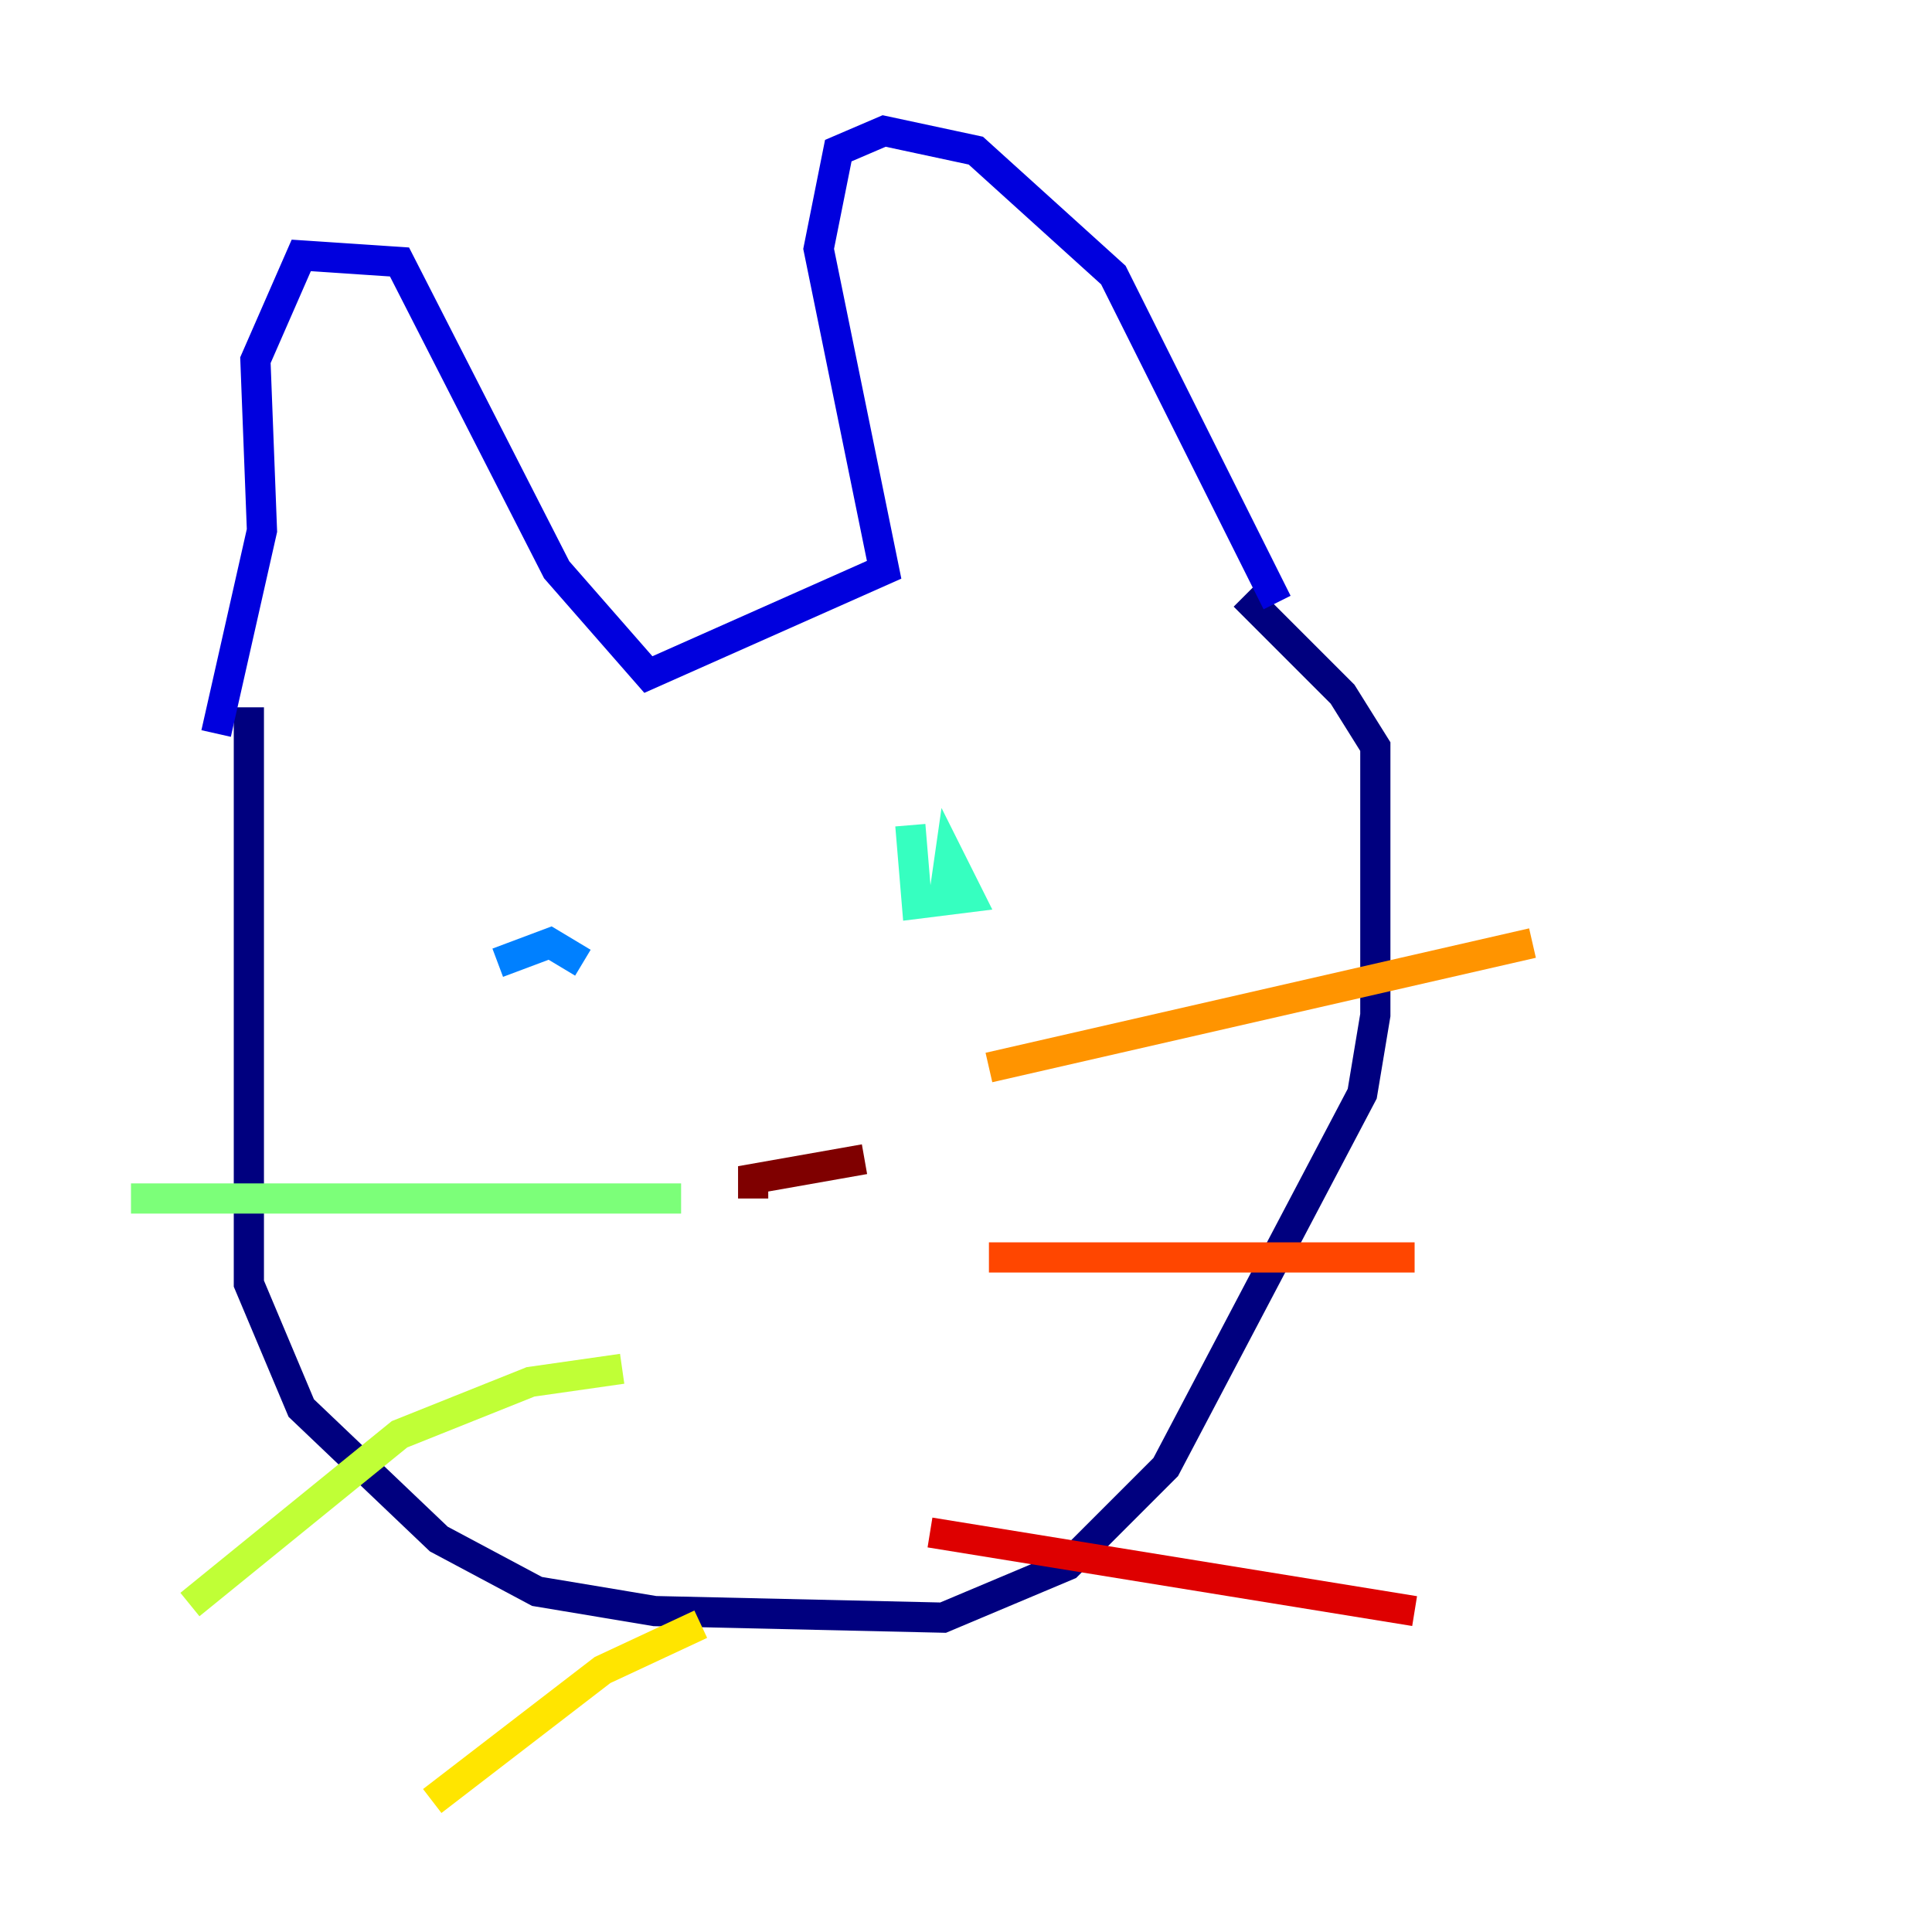 <?xml version="1.0" encoding="utf-8" ?>
<svg baseProfile="tiny" height="128" version="1.2" viewBox="0,0,128,128" width="128" xmlns="http://www.w3.org/2000/svg" xmlns:ev="http://www.w3.org/2001/xml-events" xmlns:xlink="http://www.w3.org/1999/xlink"><defs /><polyline fill="none" points="16.488,46.861 16.488,85.044 19.959,93.288 29.071,101.966 35.58,105.437 43.39,106.739 62.481,107.173 70.725,103.702 77.234,97.193 90.251,72.461 91.119,67.254 91.119,49.464 88.949,45.993 82.441,39.485" stroke="#00007f" stroke-width="2" /><polyline fill="none" points="14.319,48.597 17.356,35.146 16.922,23.864 19.959,16.922 26.468,17.356 36.881,37.749 42.956,44.691 58.576,37.749 54.237,16.488 55.539,9.98 58.576,8.678 64.651,9.98 73.763,18.224 84.61,39.919" stroke="#0000de" stroke-width="2" /><polyline fill="none" points="30.373,65.085 30.373,65.085" stroke="#0028ff" stroke-width="2" /><polyline fill="none" points="32.976,63.783 36.447,62.481 38.617,63.783" stroke="#0080ff" stroke-width="2" /><polyline fill="none" points="63.349,59.878 63.349,59.878" stroke="#00d4ff" stroke-width="2" /><polyline fill="none" points="62.481,59.878 62.915,56.841 64.217,59.444 60.746,59.878 60.312,54.671" stroke="#36ffc0" stroke-width="2" /><polyline fill="none" points="45.125,79.403 8.678,79.403" stroke="#7cff79" stroke-width="2" /><polyline fill="none" points="41.22,90.685 35.146,91.552 26.468,95.024 12.583,106.305" stroke="#c0ff36" stroke-width="2" /><polyline fill="none" points="46.427,107.607 39.919,110.644 28.637,119.322" stroke="#ffe500" stroke-width="2" /><polyline fill="none" points="65.519,70.725 101.532,62.481" stroke="#ff9400" stroke-width="2" /><polyline fill="none" points="65.519,83.308 93.722,83.308" stroke="#ff4600" stroke-width="2" /><polyline fill="none" points="61.614,101.532 93.722,106.739" stroke="#de0000" stroke-width="2" /><polyline fill="none" points="57.275,76.8 49.898,78.102 49.898,79.403" stroke="#7f0000" stroke-width="2" /></svg>